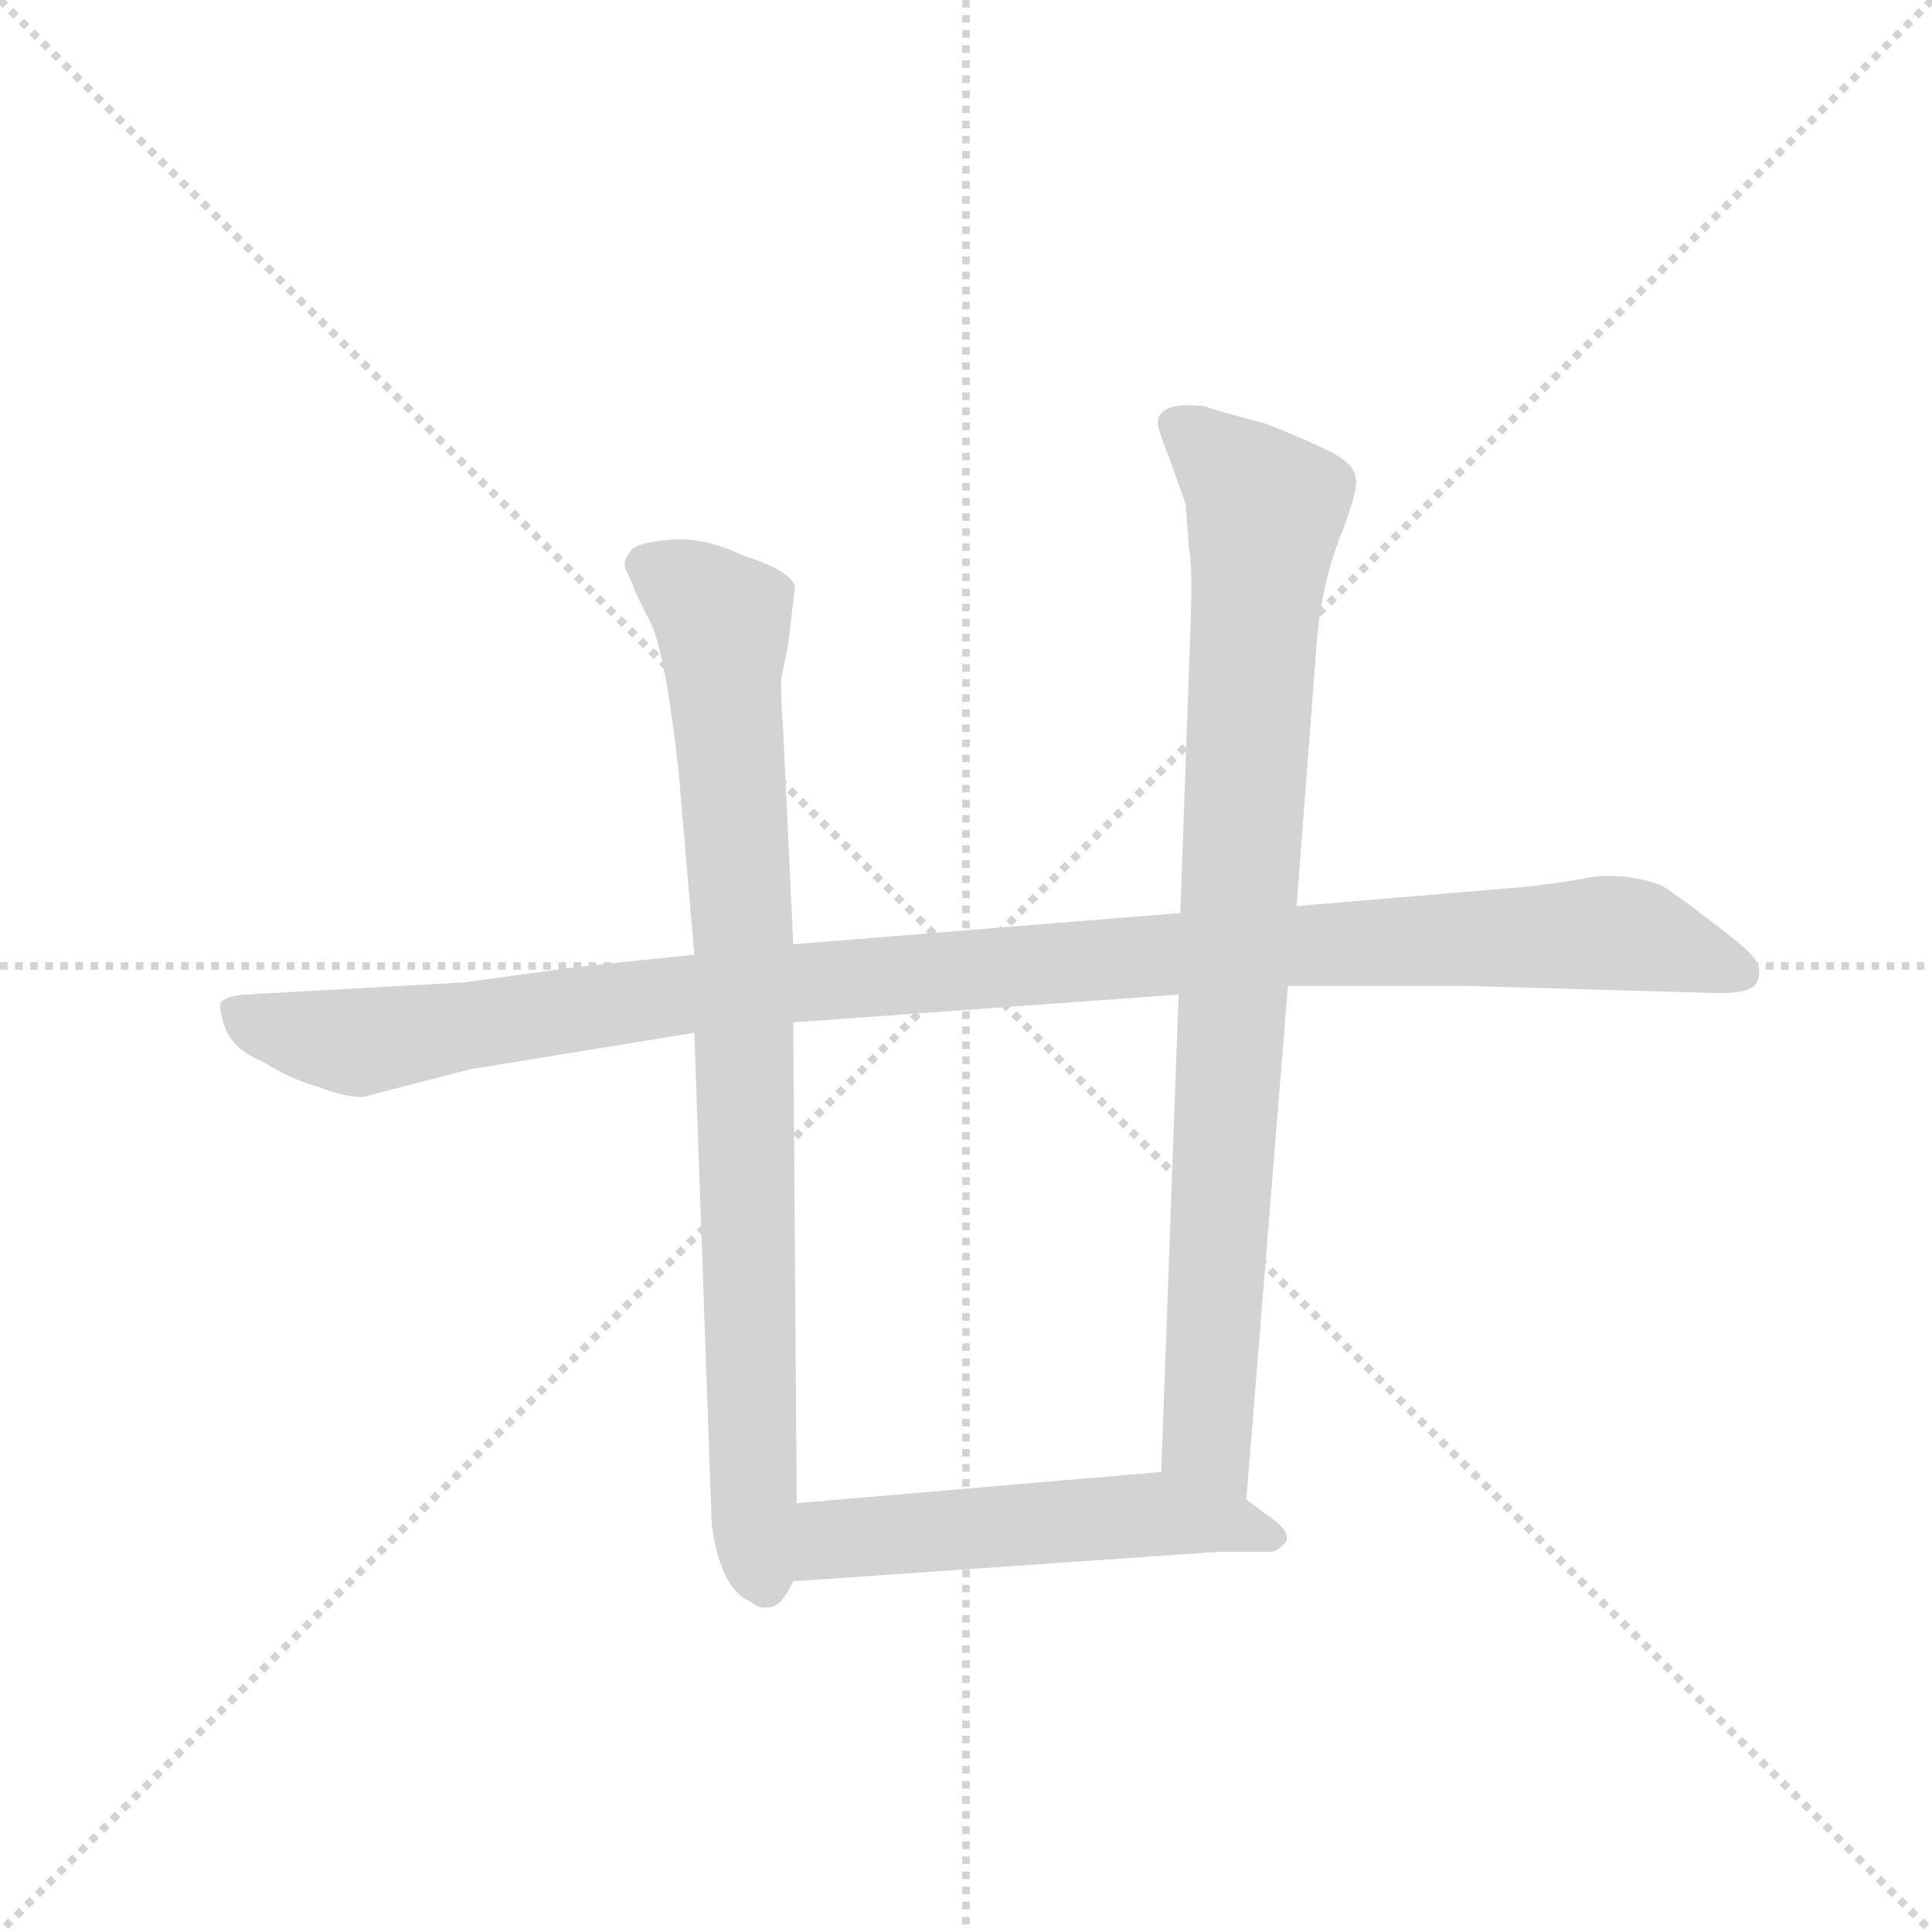 <svg version="1.1" viewBox="0 0 1024 1024" xmlns="http://www.w3.org/2000/svg">
  <g stroke="lightgray" stroke-dasharray="1,1" stroke-width="1" transform="scale(4, 4)">
    <line x1="0" y1="0" x2="256" y2="256"></line>
    <line x1="256" y1="0" x2="0" y2="256"></line>
    <line x1="128" y1="0" x2="128" y2="256"></line>
    <line x1="0" y1="128" x2="256" y2="128"></line>
  </g>
  <g transform="scale(0.92, -0.92) translate(60, -900)">
    <style type="text/css">
      
        @keyframes keyframes0 {
          from {
            stroke: blue;
            stroke-dashoffset: 1131;
            stroke-width: 128;
          }
          79% {
            animation-timing-function: step-end;
            stroke: blue;
            stroke-dashoffset: 0;
            stroke-width: 128;
          }
          to {
            stroke: black;
            stroke-width: 1024;
          }
        }
        #make-me-a-hanzi-animation-0 {
          animation: keyframes0 1.17s both;
          animation-delay: 0s;
          animation-timing-function: linear;
        }
      
        @keyframes keyframes1 {
          from {
            stroke: blue;
            stroke-dashoffset: 868;
            stroke-width: 128;
          }
          74% {
            animation-timing-function: step-end;
            stroke: blue;
            stroke-dashoffset: 0;
            stroke-width: 128;
          }
          to {
            stroke: black;
            stroke-width: 1024;
          }
        }
        #make-me-a-hanzi-animation-1 {
          animation: keyframes1 0.956s both;
          animation-delay: 1.17s;
          animation-timing-function: linear;
        }
      
        @keyframes keyframes2 {
          from {
            stroke: blue;
            stroke-dashoffset: 896;
            stroke-width: 128;
          }
          74% {
            animation-timing-function: step-end;
            stroke: blue;
            stroke-dashoffset: 0;
            stroke-width: 128;
          }
          to {
            stroke: black;
            stroke-width: 1024;
          }
        }
        #make-me-a-hanzi-animation-2 {
          animation: keyframes2 0.979s both;
          animation-delay: 2.127s;
          animation-timing-function: linear;
        }
      
        @keyframes keyframes3 {
          from {
            stroke: blue;
            stroke-dashoffset: 533;
            stroke-width: 128;
          }
          63% {
            animation-timing-function: step-end;
            stroke: blue;
            stroke-dashoffset: 0;
            stroke-width: 128;
          }
          to {
            stroke: black;
            stroke-width: 1024;
          }
        }
        #make-me-a-hanzi-animation-3 {
          animation: keyframes3 0.684s both;
          animation-delay: 3.106s;
          animation-timing-function: linear;
        }
      
    </style>
    
      <path d="M 806 388 L 687 378 L 620 374 L 397 356 L 340 350 L 273 343 L 207 334 L 81 327 Q 69 326 67 322 Q 66 318 70 307 Q 75 295 92 288 Q 108 278 123 274 Q 138 268 149 268 L 211 284 L 340 305 L 397 311 L 619 327 L 682 332 L 785 332 L 925 328 Q 949 327 952 334 Q 955 340 952 346 Q 949 352 926 369 Q 904 386 897 390 Q 875 398 853 394 Q 832 390 806 388 Z" fill="lightgray"></path>
    
      <path d="M 397 356 L 391 483 Q 390 491 390 509 L 394 528 L 398 562 Q 396 571 368 580 Q 345 591 325 589 Q 305 587 303 582 Q 298 576 301 571 L 305 562 Q 306 558 314 543 Q 323 527 331 455 L 340 350 L 340 305 L 350 22 Q 355 -16 373 -23 Q 377 -27 383 -26 Q 390 -26 397 -11 L 399 34 L 397 311 L 397 356 Z" fill="lightgray"></path>
    
      <path d="M 687 378 L 698 522 Q 700 558 711 588 Q 723 618 721 625 Q 720 633 706 640 Q 692 647 669 656 Q 638 664 634 666 Q 607 669 607 656 Q 607 653 614 635 L 623 610 L 625 584 Q 627 574 626 543 L 620 374 L 619 327 L 609 52 C 608 22 656 6 658 36 L 682 332 L 687 378 Z" fill="lightgray"></path>
    
      <path d="M 397 -11 L 642 6 L 672 6 Q 676 6 681 12 Q 683 18 673 25 L 658 36 C 634 54 633 54 609 52 L 399 34 C 369 31 367 -13 397 -11 Z" fill="lightgray"></path>
    
    
      <clipPath id="make-me-a-hanzi-clip-0">
        <path d="M 806 388 L 687 378 L 620 374 L 397 356 L 340 350 L 273 343 L 207 334 L 81 327 Q 69 326 67 322 Q 66 318 70 307 Q 75 295 92 288 Q 108 278 123 274 Q 138 268 149 268 L 211 284 L 340 305 L 397 311 L 619 327 L 682 332 L 785 332 L 925 328 Q 949 327 952 334 Q 955 340 952 346 Q 949 352 926 369 Q 904 386 897 390 Q 875 398 853 394 Q 832 390 806 388 Z"></path>
      </clipPath>
      <path clip-path="url(#make-me-a-hanzi-clip-0)" d="M 77 316 L 147 299 L 392 334 L 863 363 L 881 362 L 943 340" fill="none" id="make-me-a-hanzi-animation-0" stroke-dasharray="1003 2006" stroke-linecap="round"></path>
    
      <clipPath id="make-me-a-hanzi-clip-1">
        <path d="M 397 356 L 391 483 Q 390 491 390 509 L 394 528 L 398 562 Q 396 571 368 580 Q 345 591 325 589 Q 305 587 303 582 Q 298 576 301 571 L 305 562 Q 306 558 314 543 Q 323 527 331 455 L 340 350 L 340 305 L 350 22 Q 355 -16 373 -23 Q 377 -27 383 -26 Q 390 -26 397 -11 L 399 34 L 397 311 L 397 356 Z"></path>
      </clipPath>
      <path clip-path="url(#make-me-a-hanzi-clip-1)" d="M 312 575 L 340 559 L 357 538 L 369 349 L 374 18 L 381 -14" fill="none" id="make-me-a-hanzi-animation-1" stroke-dasharray="740 1480" stroke-linecap="round"></path>
    
      <clipPath id="make-me-a-hanzi-clip-2">
        <path d="M 687 378 L 698 522 Q 700 558 711 588 Q 723 618 721 625 Q 720 633 706 640 Q 692 647 669 656 Q 638 664 634 666 Q 607 669 607 656 Q 607 653 614 635 L 623 610 L 625 584 Q 627 574 626 543 L 620 374 L 619 327 L 609 52 C 608 22 656 6 658 36 L 682 332 L 687 378 Z"></path>
      </clipPath>
      <path clip-path="url(#make-me-a-hanzi-clip-2)" d="M 618 655 L 669 607 L 635 70 L 654 44" fill="none" id="make-me-a-hanzi-animation-2" stroke-dasharray="768 1536" stroke-linecap="round"></path>
    
      <clipPath id="make-me-a-hanzi-clip-3">
        <path d="M 397 -11 L 642 6 L 672 6 Q 676 6 681 12 Q 683 18 673 25 L 658 36 C 634 54 633 54 609 52 L 399 34 C 369 31 367 -13 397 -11 Z"></path>
      </clipPath>
      <path clip-path="url(#make-me-a-hanzi-clip-3)" d="M 404 -4 L 423 14 L 608 28 L 672 16" fill="none" id="make-me-a-hanzi-animation-3" stroke-dasharray="405 810" stroke-linecap="round"></path>
    
  </g>
</svg>